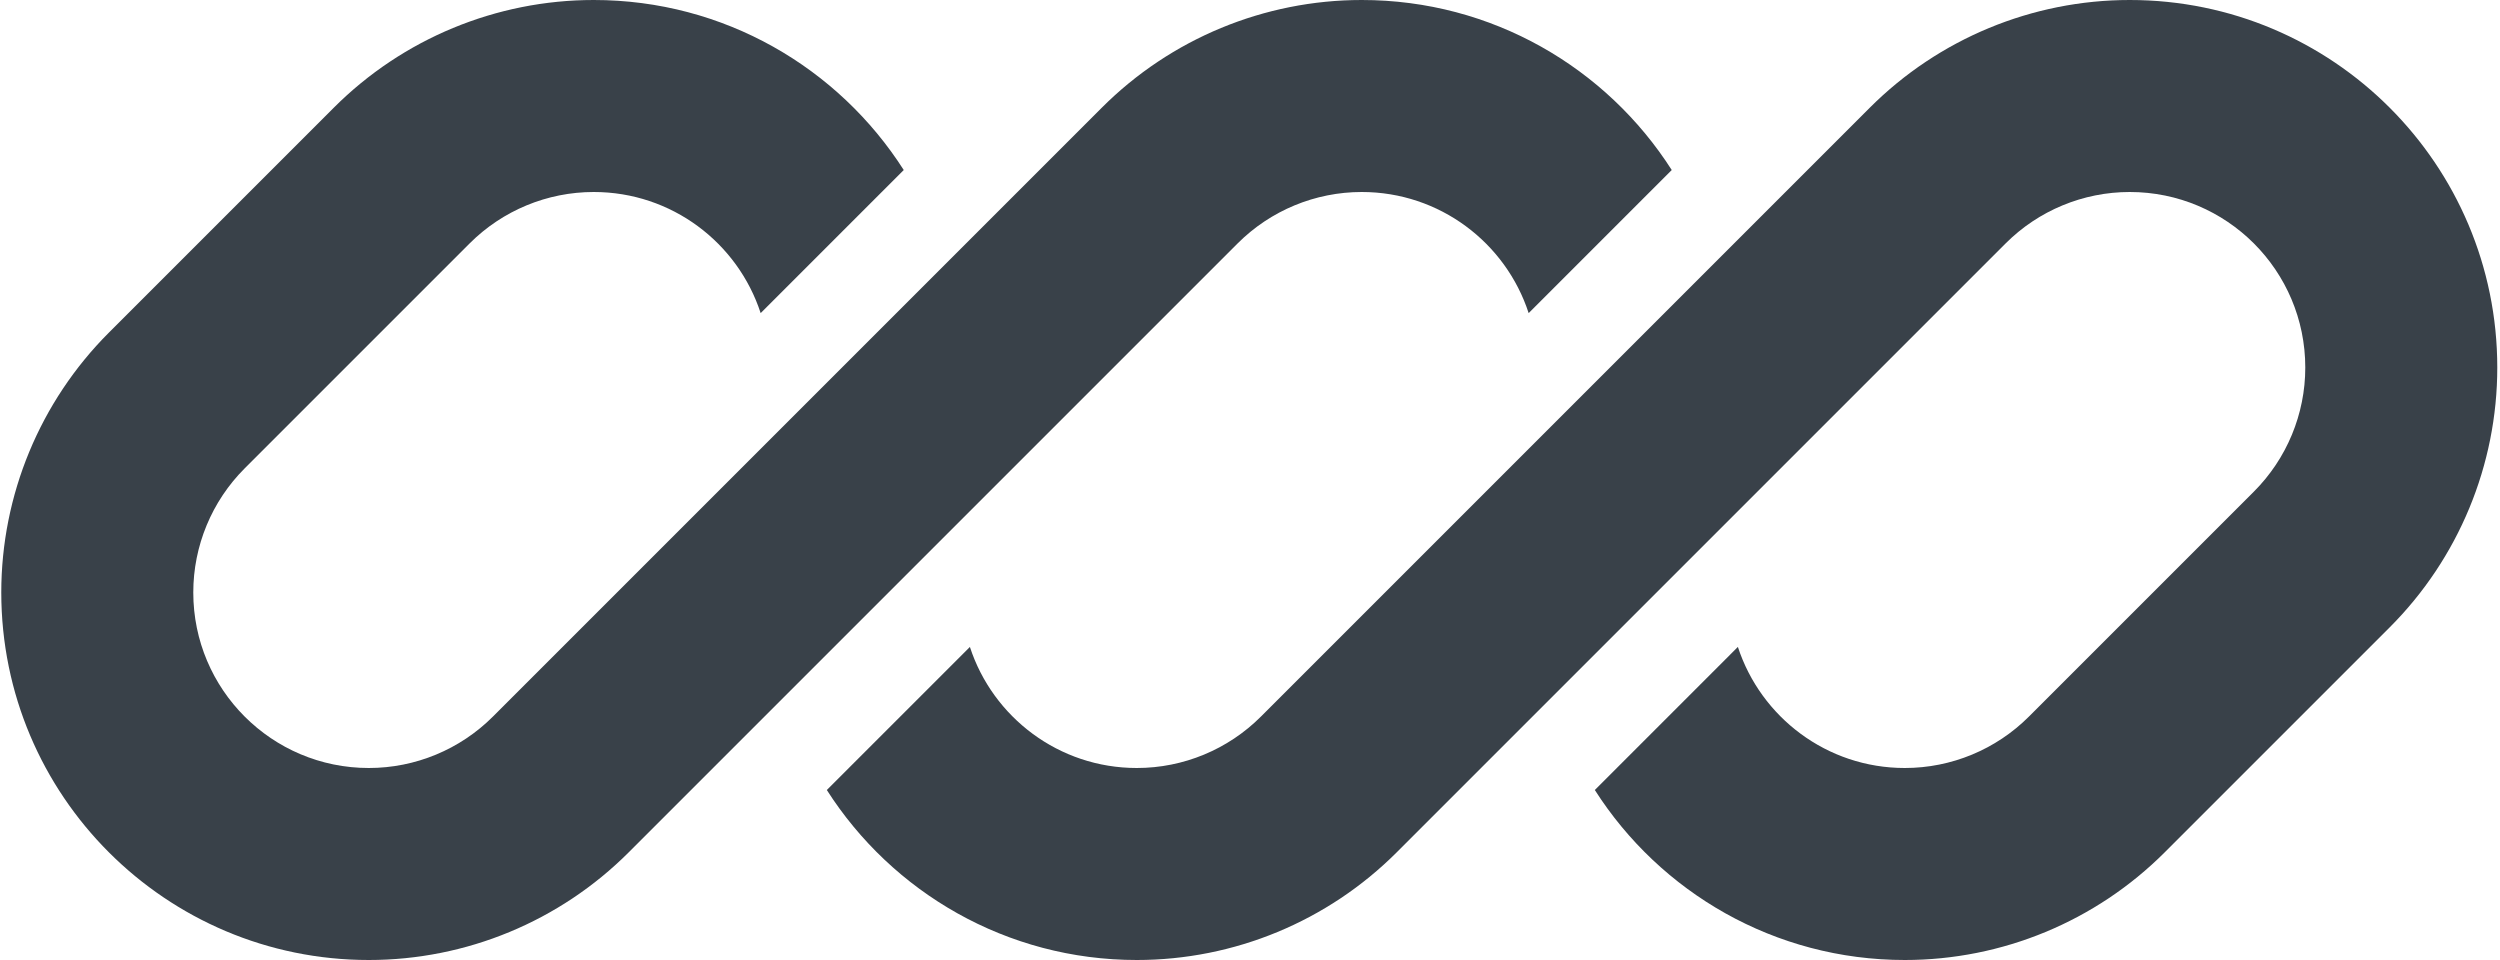<svg width="125" height="48" viewBox="0 0 125 48" fill="none" xmlns="http://www.w3.org/2000/svg">
<g clip-path="url(#clip0_70_501)">
<path d="M29.687 0C24.813 0 20.139 1.936 16.693 5.382L5.446 16.629C2 20.076 0.064 24.75 0.064 29.623C0.064 39.773 8.291 48 18.44 48C23.314 48 27.988 46.064 31.434 42.618L39.214 34.838C39.214 34.838 39.214 34.838 39.214 34.838L61.881 12.171C63.527 10.525 65.759 9.6 68.087 9.6C71.984 9.6 75.288 12.14 76.433 15.655L83.587 8.501C80.324 3.389 74.601 0 68.087 0C63.213 0 58.539 1.936 55.093 5.382L24.646 35.829C23 37.475 20.768 38.4 18.44 38.4C13.593 38.4 9.664 34.471 9.664 29.623C9.664 27.296 10.588 25.064 12.234 23.418L23.481 12.171C25.127 10.525 27.359 9.6 29.687 9.6C33.584 9.6 36.888 12.14 38.033 15.655L45.187 8.501C41.924 3.389 36.201 0 29.687 0Z" fill="#394149"/>
<path d="M63.046 35.829C61.4 37.475 59.168 38.4 56.84 38.4C52.944 38.4 49.64 35.861 48.495 32.347L41.341 39.5C44.605 44.611 50.327 48 56.84 48C61.714 48 66.388 46.064 69.834 42.618L100.281 12.171C101.927 10.525 104.16 9.6 106.487 9.6C111.335 9.6 115.264 13.529 115.264 18.377C115.264 20.704 114.339 22.936 112.693 24.582L101.446 35.829C99.8 37.475 97.568 38.4 95.24 38.4C91.344 38.4 88.04 35.86 86.894 32.346L79.741 39.5C83.004 44.611 88.726 48 95.24 48C100.114 48 104.788 46.064 108.234 42.618L119.481 31.371C122.928 27.924 124.864 23.25 124.864 18.377C124.864 8.227 116.636 0 106.487 0C101.614 0 96.939 1.936 93.493 5.382L63.046 35.829Z" fill="#394149"/>
</g>
<defs>
<clipPath id="clip0_70_501">
<rect width="124.8" height="48" fill="white" transform="translate(0.064)"/>
</clipPath>
</defs>
</svg>
